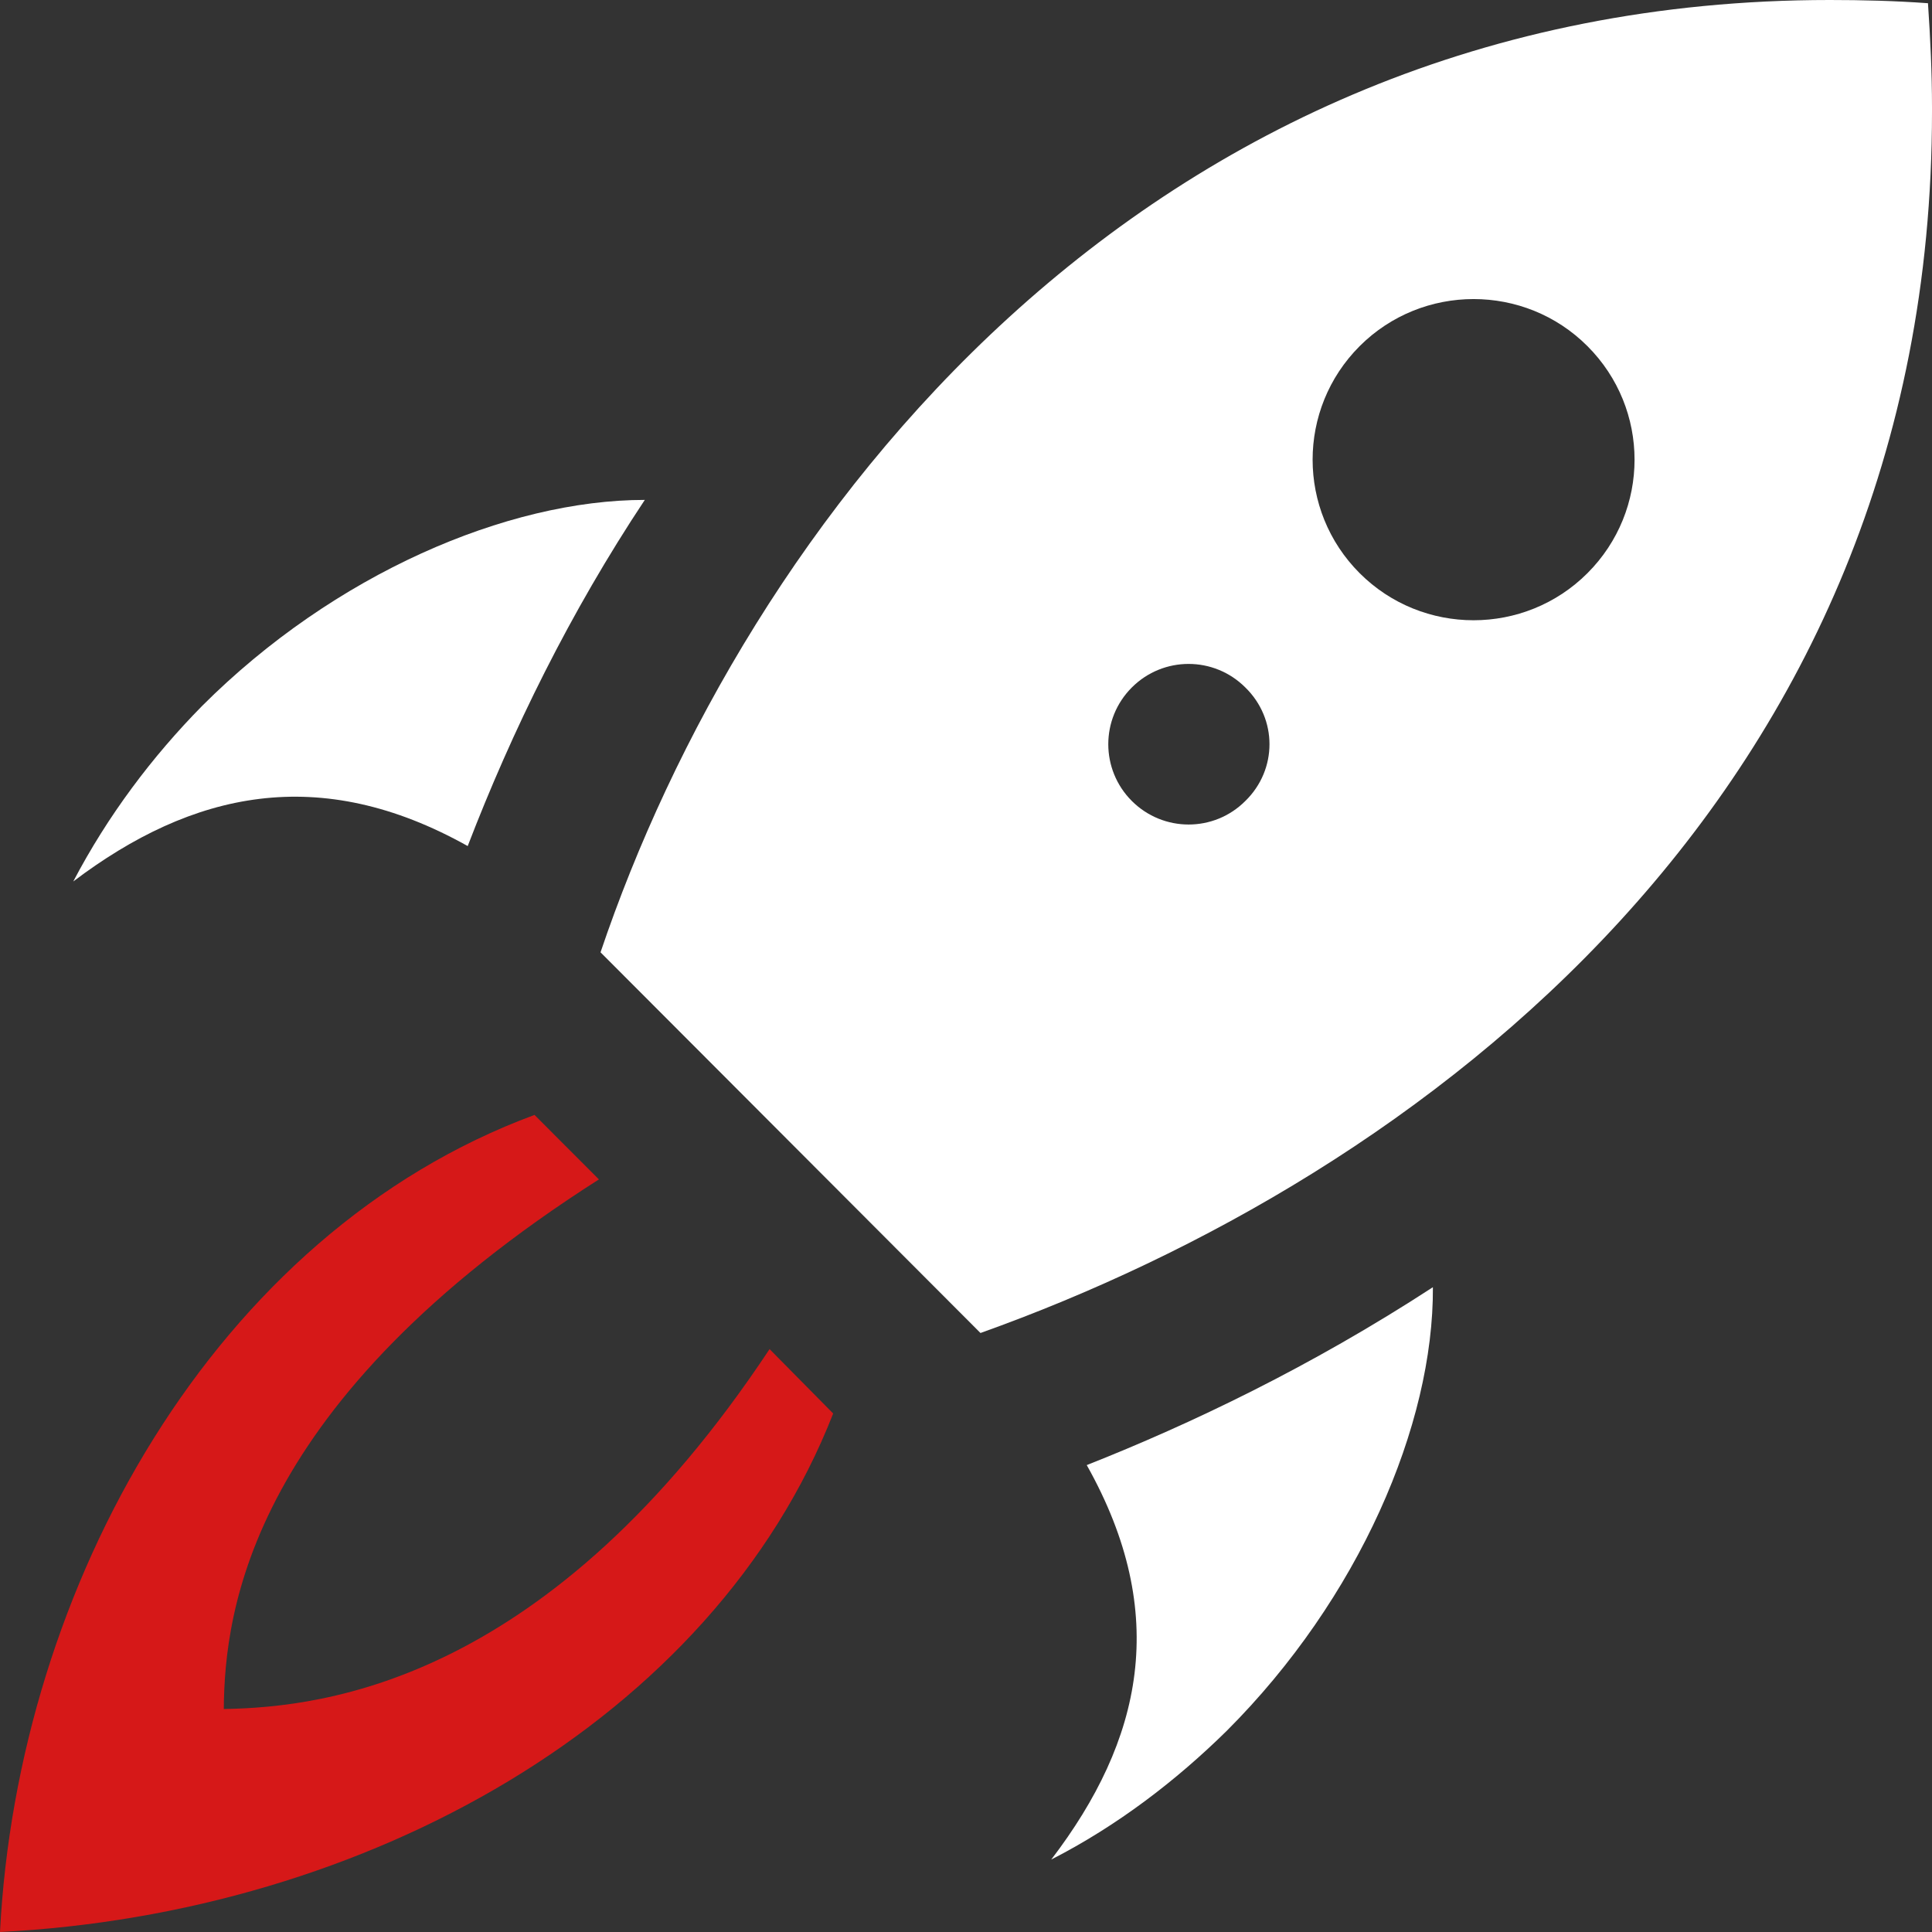 <?xml version="1.0" encoding="utf-8"?>
<!-- Generator: Adobe Illustrator 16.0.0, SVG Export Plug-In . SVG Version: 6.00 Build 0)  -->
<!DOCTYPE svg PUBLIC "-//W3C//DTD SVG 1.1//EN" "http://www.w3.org/Graphics/SVG/1.1/DTD/svg11.dtd">
<svg version="1.1" id="Layer_1" xmlns="http://www.w3.org/2000/svg" xmlns:xlink="http://www.w3.org/1999/xlink" x="0px" y="0px"
	 width="24px" height="24px" viewBox="0 0 24 24" enable-background="new 0 0 24 24" xml:space="preserve">
<rect x="0" y="0" width="24" height="24" fill="#333333" stroke="none"/>
<g id="XMLID_1_">
	<g>
		<path fill="#FFFFFF" d="M13.5,18.2c1.29-0.51,2.78-1.22,4.3-2.21c0.01,1.71-0.92,3.87-2.56,5.51c-0.63,0.62-1.36,1.18-2.181,1.6
			C14.19,21.62,14.54,20.05,13.5,18.2z"/>
		<path fill="#FFFFFF" d="M15.47,8.54c-0.39-0.39-1.02-0.39-1.41,0c-0.39,0.39-0.39,1.02,0,1.41c0.391,0.39,1.021,0.39,1.41,0
			C15.87,9.56,15.87,8.93,15.47,8.54z M19.72,7.12c0.78-0.78,0.78-2.04,0-2.82c-0.779-0.78-2.05-0.78-2.83,0
			c-0.779,0.78-0.779,2.04,0,2.82C17.67,7.9,18.94,7.9,19.72,7.12z M24,1.39c0,8.51-6.39,13.23-11.82,15.169L7.46,11.83
			C9.24,6.56,14.13,0,22.73,0c0.399,0,0.81,0.01,1.22,0.04C23.98,0.48,24,0.91,24,1.33V1.39z"/>
		<path fill="#FFFFFF" d="M8.01,6.21c-0.93,1.4-1.65,2.87-2.2,4.3c-1.84-1.03-3.42-0.68-4.9,0.44c0.43-0.82,0.98-1.55,1.6-2.18
			C4.15,7.13,6.3,6.21,8.01,6.21z"/>
		<path fill="#D61818" d="M2.78,21.23c1.27-0.021,4.05-0.351,6.78-4.471l0.79,0.8C8.86,21.37,4.55,23.77,0,24
			c0.22-4.29,2.66-8.68,6.64-10.15l0.8,0.801C3.11,17.41,2.79,20,2.78,21.23z"/>
	</g>
	<g>
	</g>
</g>
</svg>
